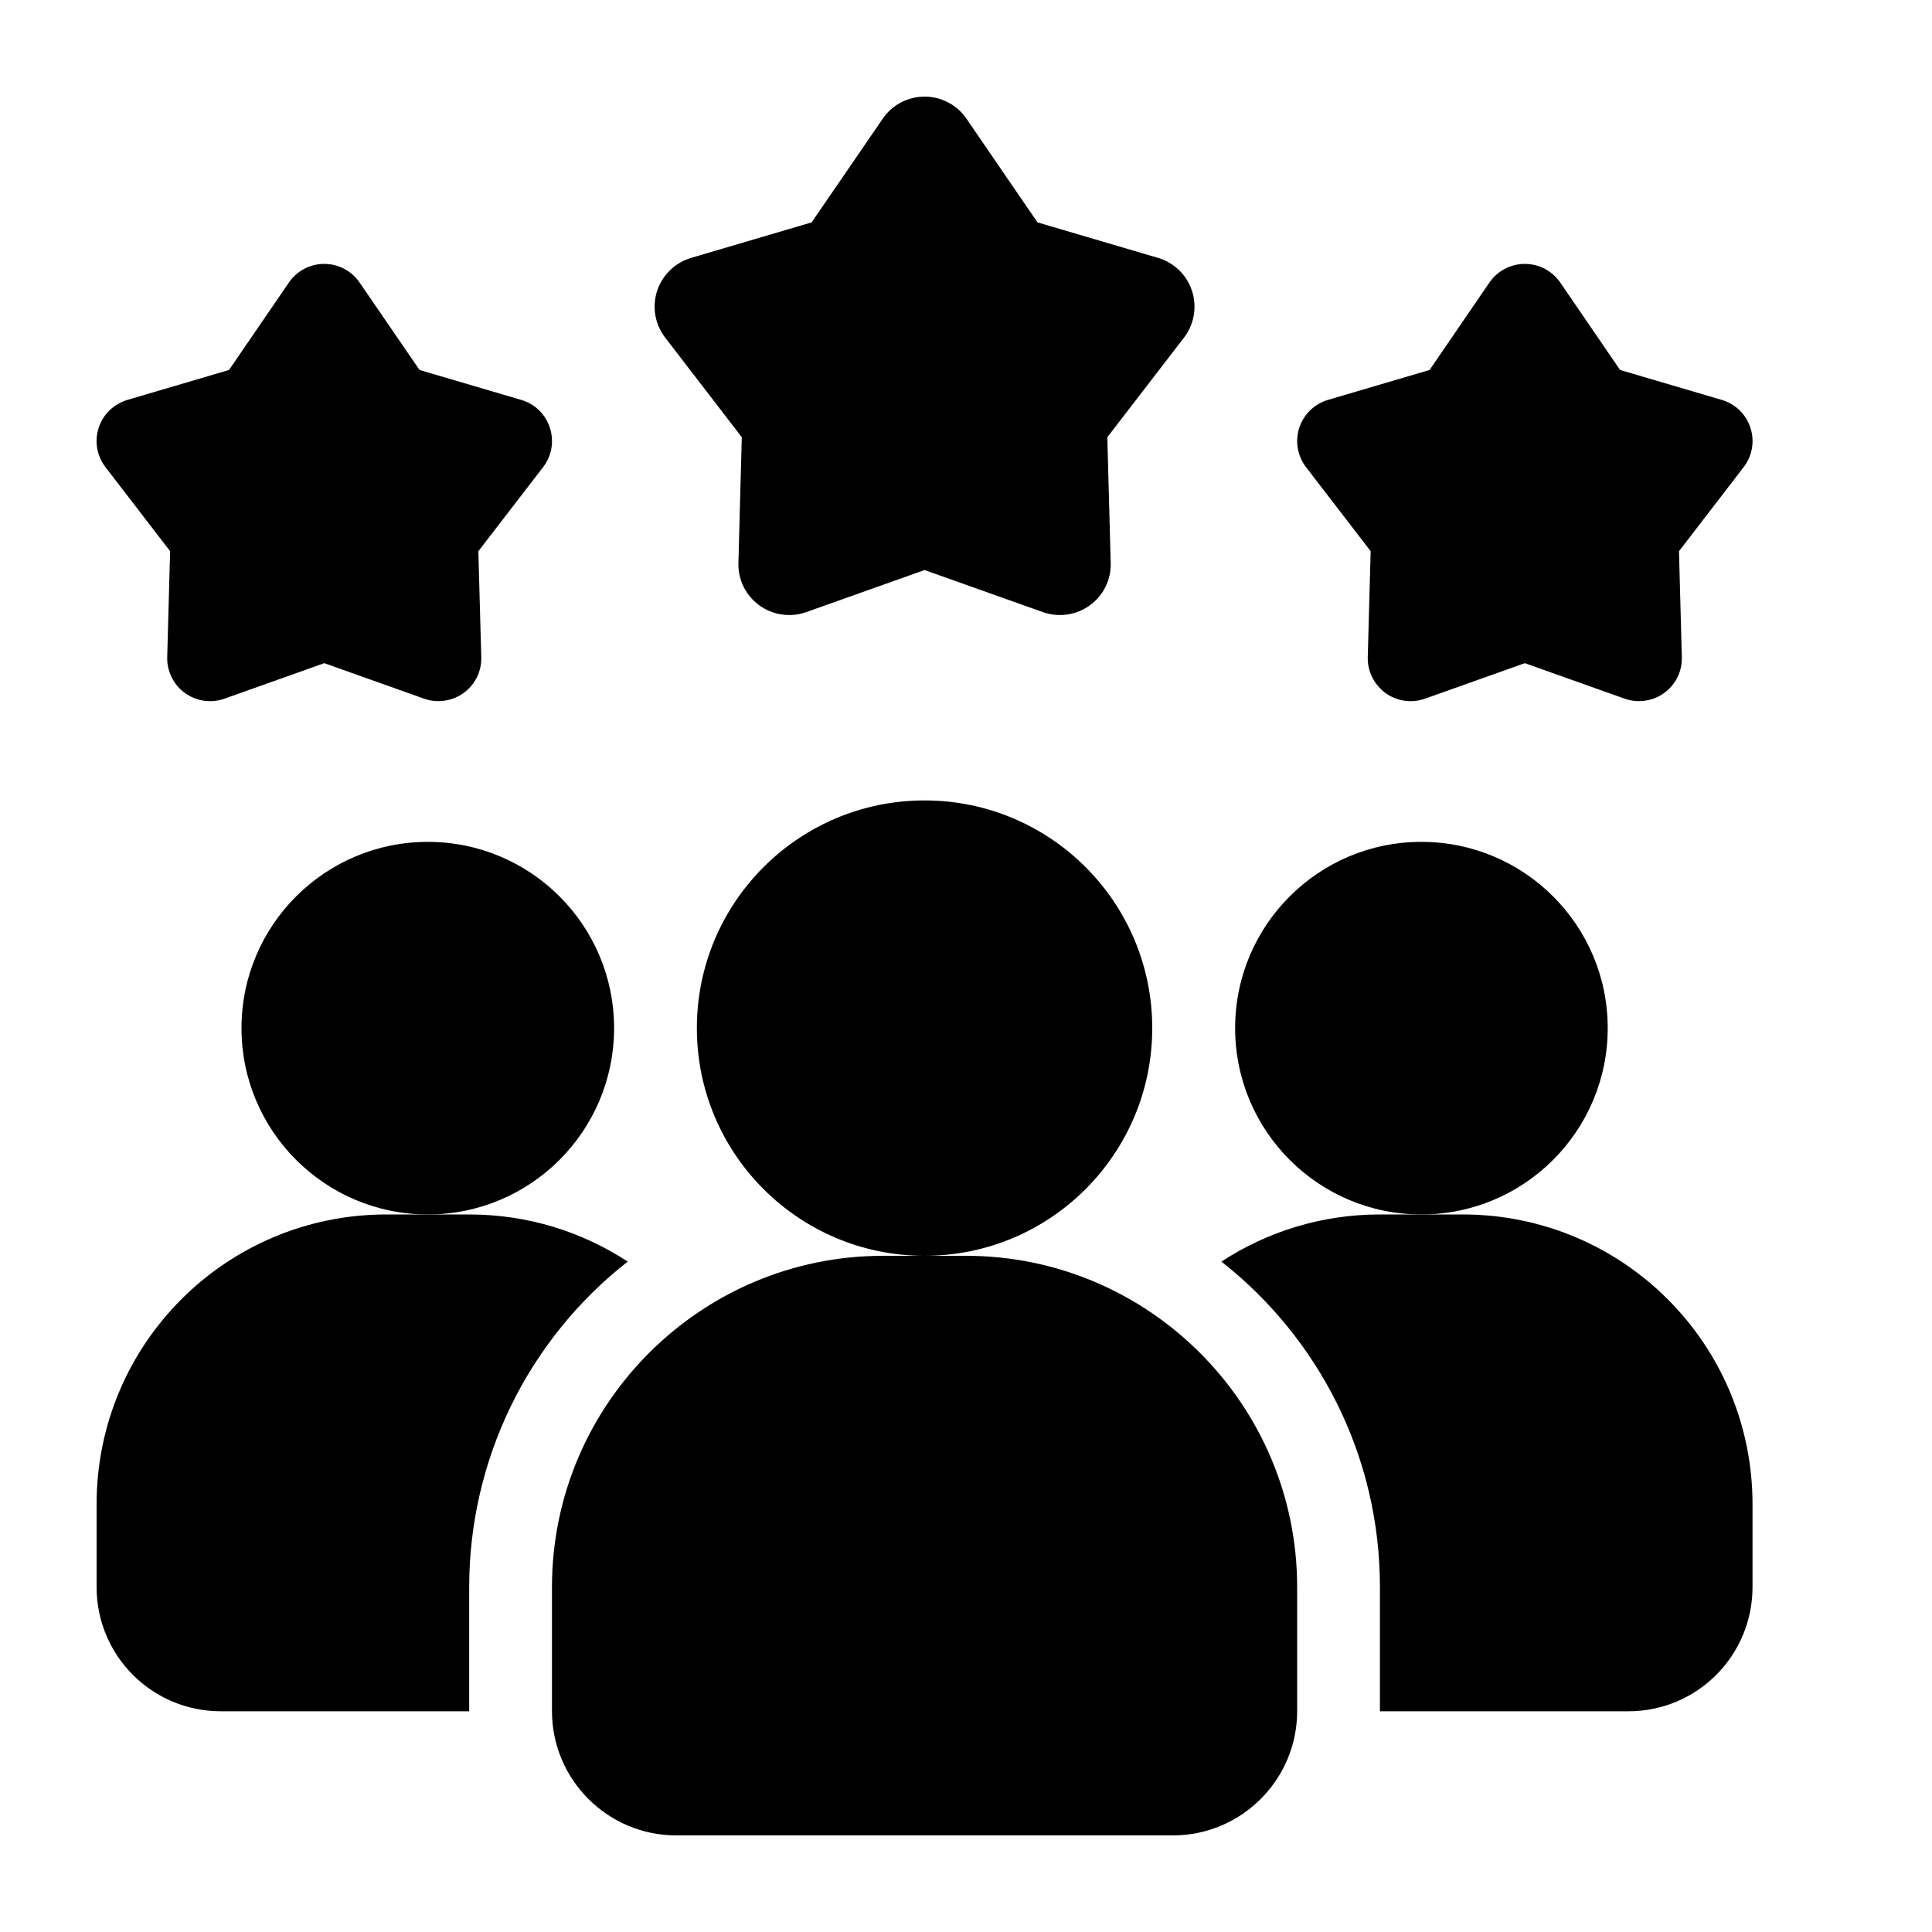 <svg width="20" height="20" viewBox="0 0 20 20" fill="none" xmlns="http://www.w3.org/2000/svg">
<path d="M6.498 13.06C5.987 13.46 5.573 13.972 5.289 14.555C5.005 15.139 4.857 15.78 4.857 16.429V17.715H2.286C1.574 17.715 1 17.14 1 16.429V15.572C1 13.913 2.341 12.572 4 12.572H4.857C5.466 12.572 6.027 12.752 6.498 13.06Z" fill="black"/>
<path d="M14.714 12.572C15.779 12.572 16.643 11.708 16.643 10.643C16.643 9.578 15.779 8.715 14.714 8.715C13.649 8.715 12.786 9.578 12.786 10.643C12.786 11.708 13.649 12.572 14.714 12.572Z" fill="black"/>
<path d="M4.429 12.572C5.494 12.572 6.357 11.708 6.357 10.643C6.357 9.578 5.494 8.715 4.429 8.715C3.364 8.715 2.5 9.578 2.5 10.643C2.5 11.708 3.364 12.572 4.429 12.572Z" fill="black"/>
<path d="M18.142 15.572V16.429C18.142 17.14 17.568 17.715 16.857 17.715H14.285V16.429C14.285 15.062 13.643 13.845 12.644 13.06C13.115 12.752 13.677 12.572 14.285 12.572H15.142C16.801 12.572 18.142 13.913 18.142 15.572Z" fill="black"/>
<path d="M9.571 13C10.873 13 11.928 11.945 11.928 10.643C11.928 9.341 10.873 8.286 9.571 8.286C8.269 8.286 7.214 9.341 7.214 10.643C7.214 11.945 8.269 13 9.571 13Z" fill="black"/>
<path d="M9.999 13H9.142C7.252 13 5.714 14.538 5.714 16.429V17.714C5.714 18.423 6.291 19 7 19H12.142C12.851 19 13.428 18.423 13.428 17.714V16.429C13.428 14.538 11.89 13 9.999 13ZM15.785 6.865L14.751 7.233C14.683 7.257 14.61 7.264 14.539 7.254C14.468 7.243 14.4 7.216 14.342 7.174C14.284 7.131 14.237 7.075 14.205 7.011C14.173 6.946 14.157 6.875 14.159 6.803L14.189 5.706L13.52 4.836C13.476 4.779 13.447 4.712 13.435 4.641C13.422 4.57 13.428 4.497 13.45 4.428C13.472 4.36 13.511 4.298 13.562 4.248C13.614 4.198 13.677 4.161 13.746 4.14L14.799 3.83L15.419 2.924C15.46 2.865 15.515 2.816 15.578 2.783C15.642 2.749 15.713 2.732 15.785 2.732C15.857 2.732 15.928 2.749 15.992 2.783C16.055 2.816 16.11 2.865 16.151 2.924L16.771 3.83L17.824 4.14C18.123 4.228 18.24 4.589 18.05 4.836L17.381 5.706L17.41 6.803C17.412 6.875 17.397 6.946 17.365 7.011C17.333 7.075 17.286 7.131 17.228 7.173C17.17 7.216 17.102 7.243 17.031 7.253C16.96 7.264 16.887 7.257 16.819 7.233L15.785 6.865ZM3.357 6.865L2.323 7.233C2.255 7.257 2.182 7.264 2.111 7.254C2.04 7.243 1.972 7.216 1.914 7.174C1.855 7.131 1.808 7.075 1.777 7.011C1.745 6.946 1.729 6.875 1.731 6.803L1.761 5.706L1.092 4.836C1.048 4.779 1.019 4.712 1.006 4.641C0.994 4.57 0.999 4.497 1.022 4.428C1.044 4.36 1.082 4.298 1.134 4.248C1.186 4.198 1.249 4.161 1.318 4.14L2.371 3.83L2.991 2.924C3.032 2.865 3.086 2.816 3.15 2.783C3.214 2.749 3.285 2.732 3.357 2.732C3.429 2.732 3.5 2.749 3.563 2.783C3.627 2.816 3.682 2.865 3.722 2.924L4.343 3.83L5.396 4.14C5.695 4.228 5.812 4.589 5.622 4.836L4.952 5.706L4.982 6.803C4.984 6.875 4.969 6.946 4.937 7.011C4.905 7.075 4.858 7.131 4.8 7.173C4.741 7.216 4.674 7.243 4.603 7.253C4.531 7.264 4.459 7.257 4.391 7.233L3.357 6.865ZM9.571 5.901L8.345 6.337C8.264 6.365 8.178 6.374 8.094 6.361C8.009 6.349 7.929 6.317 7.86 6.266C7.791 6.216 7.735 6.15 7.697 6.073C7.66 5.997 7.641 5.912 7.644 5.827L7.679 4.526L6.886 3.495C6.834 3.427 6.799 3.348 6.784 3.264C6.77 3.18 6.776 3.093 6.802 3.012C6.829 2.931 6.875 2.857 6.936 2.798C6.997 2.738 7.072 2.694 7.153 2.67L8.402 2.302L9.138 1.229C9.186 1.158 9.251 1.1 9.326 1.061C9.402 1.021 9.486 1 9.571 1C9.656 1 9.741 1.021 9.816 1.061C9.892 1.1 9.956 1.158 10.005 1.229L10.74 2.302L11.989 2.67C12.071 2.694 12.145 2.738 12.207 2.798C12.268 2.857 12.313 2.931 12.34 3.012C12.366 3.093 12.372 3.18 12.358 3.264C12.343 3.348 12.309 3.427 12.257 3.495L11.463 4.526L11.498 5.827C11.501 5.912 11.482 5.997 11.445 6.073C11.407 6.15 11.351 6.216 11.282 6.266C11.213 6.317 11.133 6.349 11.049 6.361C10.964 6.374 10.878 6.365 10.797 6.337L9.571 5.901Z" fill="black"/>
</svg>
